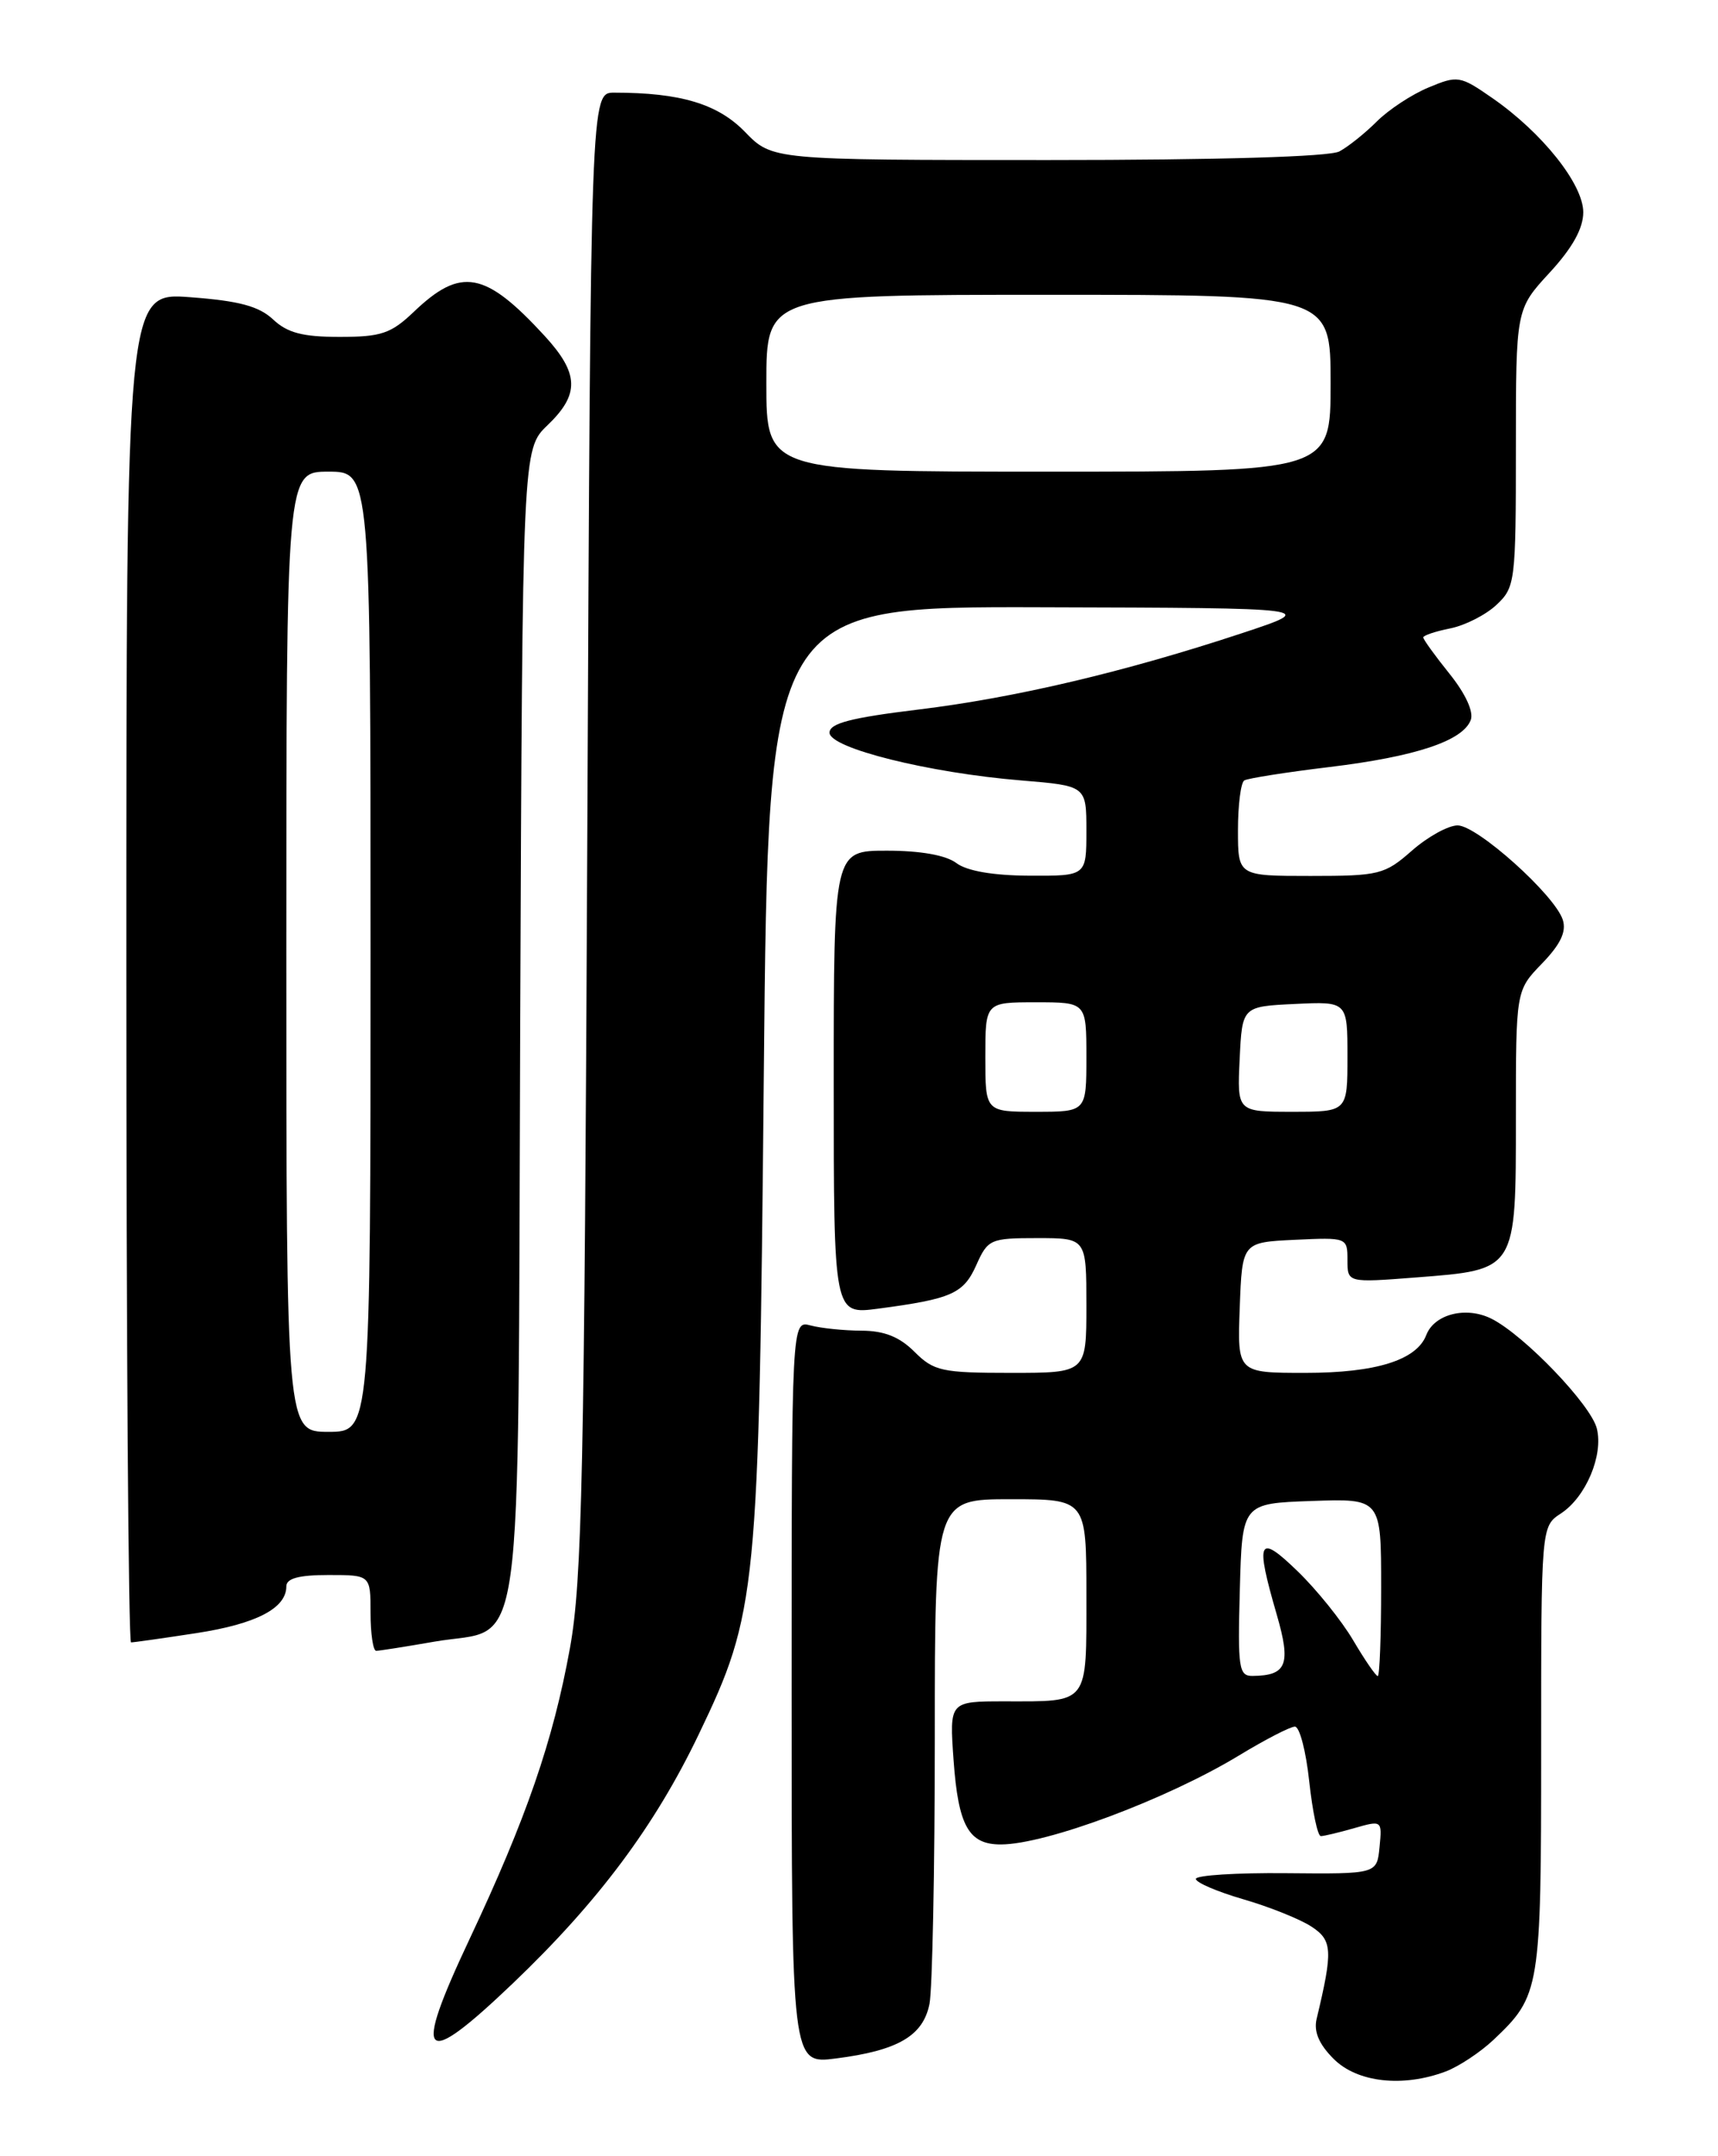 <?xml version="1.0" encoding="UTF-8" standalone="no"?>
<!DOCTYPE svg PUBLIC "-//W3C//DTD SVG 1.1//EN" "http://www.w3.org/Graphics/SVG/1.1/DTD/svg11.dtd" >
<svg xmlns="http://www.w3.org/2000/svg" xmlns:xlink="http://www.w3.org/1999/xlink" version="1.1" viewBox="0 0 204 256">
 <g >
 <path fill="currentColor"
d=" M 171.68 245.94 C 173.23 245.35 175.78 243.66 177.34 242.19 C 182.89 236.93 183.00 236.29 183.00 207.66 C 183.00 181.23 183.00 181.23 185.35 179.69 C 188.31 177.75 190.41 172.78 189.61 169.60 C 188.91 166.79 181.04 158.58 177.14 156.59 C 174.14 155.06 170.32 156.00 169.36 158.51 C 168.21 161.49 163.38 163.00 155.01 163.00 C 146.92 163.00 146.92 163.00 147.21 155.25 C 147.50 147.50 147.50 147.50 153.75 147.20 C 159.94 146.91 160.00 146.93 160.00 149.60 C 160.00 152.30 160.00 152.30 168.15 151.67 C 180.12 150.74 180.00 150.94 180.00 132.64 C 180.00 117.60 180.00 117.60 183.10 114.40 C 185.30 112.12 186.02 110.62 185.57 109.21 C 184.63 106.27 175.41 98.00 173.08 98.00 C 171.97 98.00 169.53 99.35 167.65 101.00 C 164.42 103.84 163.77 104.00 155.62 104.00 C 147.00 104.00 147.00 104.00 147.00 98.56 C 147.00 95.57 147.34 92.91 147.75 92.66 C 148.16 92.41 152.71 91.69 157.86 91.07 C 168.10 89.83 173.69 87.97 174.64 85.49 C 175.01 84.52 174.03 82.38 172.13 80.01 C 170.41 77.87 169.00 75.92 169.00 75.68 C 169.00 75.45 170.44 74.96 172.20 74.61 C 173.96 74.26 176.44 73.00 177.70 71.81 C 179.92 69.73 180.00 69.07 180.00 53.19 C 180.00 36.72 180.00 36.72 184.00 32.38 C 186.71 29.44 188.00 27.13 188.00 25.20 C 188.00 21.87 183.13 15.75 177.20 11.64 C 173.37 8.98 173.09 8.94 169.62 10.39 C 167.64 11.21 164.88 13.03 163.49 14.42 C 162.10 15.81 160.10 17.41 159.04 17.98 C 157.85 18.61 144.81 19.00 124.42 19.00 C 91.70 19.00 91.70 19.00 88.45 15.65 C 85.22 12.33 80.79 11.00 72.93 11.00 C 70.14 11.00 70.14 11.00 69.74 98.75 C 69.39 175.00 69.12 187.70 67.68 195.66 C 65.68 206.69 62.50 215.90 55.73 230.28 C 48.94 244.70 50.06 245.83 60.92 235.46 C 71.04 225.79 77.75 216.80 82.96 205.94 C 89.91 191.45 90.11 189.41 90.70 127.25 C 91.23 72.00 91.23 72.00 123.86 72.10 C 156.50 72.19 156.50 72.19 147.50 75.17 C 133.59 79.77 120.50 82.86 109.00 84.25 C 101.03 85.22 98.50 85.88 98.50 86.99 C 98.50 88.82 110.28 91.76 121.25 92.66 C 129.00 93.30 129.00 93.30 129.00 98.65 C 129.00 104.00 129.00 104.00 122.25 103.97 C 117.91 103.95 114.81 103.41 113.56 102.47 C 112.33 101.54 109.31 101.00 105.31 101.00 C 99.00 101.00 99.00 101.00 99.00 128.53 C 99.00 156.07 99.00 156.07 104.25 155.38 C 113.01 154.22 114.41 153.60 115.93 150.20 C 117.30 147.13 117.60 147.00 123.18 147.00 C 129.00 147.00 129.00 147.00 129.00 155.00 C 129.00 163.00 129.00 163.00 120.05 163.00 C 111.83 163.00 110.89 162.79 108.59 160.50 C 106.81 158.72 105.00 158.00 102.30 157.99 C 100.21 157.98 97.49 157.70 96.25 157.37 C 94.00 156.77 94.00 156.77 94.00 200.92 C 94.00 245.07 94.00 245.07 99.25 244.40 C 106.63 243.46 109.61 241.72 110.37 237.92 C 110.71 236.18 111.00 221.98 111.00 206.37 C 111.00 178.00 111.00 178.00 120.00 178.00 C 129.00 178.00 129.00 178.00 129.00 189.39 C 129.00 202.51 129.39 202.00 119.28 202.00 C 112.73 202.00 112.73 202.00 113.23 208.99 C 113.79 216.81 115.03 219.01 118.87 218.99 C 124.25 218.97 138.58 213.61 147.13 208.42 C 150.23 206.54 153.21 205.00 153.76 205.00 C 154.32 205.00 155.08 207.93 155.46 211.50 C 155.85 215.07 156.46 218.00 156.84 218.00 C 157.21 218.00 159.00 217.57 160.82 217.05 C 164.10 216.11 164.12 216.13 163.81 219.30 C 163.50 222.50 163.50 222.50 152.75 222.40 C 146.84 222.34 142.00 222.65 142.00 223.08 C 142.00 223.51 144.54 224.60 147.64 225.50 C 150.74 226.40 154.38 227.86 155.72 228.74 C 158.22 230.37 158.29 231.56 156.34 239.70 C 155.98 241.20 156.61 242.70 158.36 244.45 C 161.17 247.26 166.58 247.86 171.68 245.94 Z  M 51.59 194.91 C 62.41 193.03 61.46 199.90 61.77 121.56 C 62.04 53.34 62.04 53.34 65.02 50.48 C 68.85 46.81 68.77 44.35 64.68 39.89 C 57.60 32.19 54.74 31.66 49.13 37.03 C 46.42 39.61 45.27 40.00 40.32 40.00 C 35.94 40.00 34.12 39.52 32.43 37.93 C 30.75 36.36 28.40 35.72 22.61 35.29 C 15.00 34.71 15.00 34.71 15.00 114.86 C 15.00 158.94 15.25 195.00 15.56 195.00 C 15.87 195.00 19.35 194.51 23.31 193.90 C 30.42 192.81 34.00 190.95 34.00 188.35 C 34.00 187.40 35.48 187.00 39.00 187.00 C 44.00 187.00 44.00 187.00 44.00 191.50 C 44.00 193.97 44.30 196.00 44.67 196.00 C 45.04 196.00 48.15 195.51 51.59 194.91 Z  M 147.22 188.75 C 147.50 178.50 147.50 178.50 155.75 178.21 C 164.00 177.92 164.00 177.92 164.00 188.46 C 164.00 194.26 163.82 199.00 163.60 199.00 C 163.37 199.00 162.06 197.09 160.68 194.75 C 159.30 192.41 156.33 188.72 154.08 186.55 C 149.40 182.01 149.02 182.81 151.61 191.72 C 153.32 197.62 152.80 198.95 148.72 198.98 C 147.10 199.00 146.96 198.03 147.22 188.75 Z  M 117.00 125.50 C 117.00 119.00 117.00 119.00 123.00 119.00 C 129.00 119.00 129.00 119.00 129.00 125.50 C 129.00 132.00 129.00 132.00 123.00 132.00 C 117.00 132.00 117.00 132.00 117.00 125.50 Z  M 147.20 125.75 C 147.50 119.50 147.50 119.50 153.75 119.20 C 160.00 118.90 160.00 118.90 160.00 125.45 C 160.00 132.00 160.00 132.00 153.45 132.00 C 146.90 132.00 146.90 132.00 147.20 125.75 Z  M 91.00 45.50 C 91.00 35.00 91.00 35.00 124.50 35.00 C 158.00 35.00 158.00 35.00 158.00 45.50 C 158.00 56.00 158.00 56.00 124.50 56.00 C 91.00 56.00 91.00 56.00 91.00 45.50 Z  M 34.00 113.00 C 34.00 56.00 34.00 56.00 39.00 56.00 C 44.00 56.00 44.00 56.00 44.00 113.00 C 44.00 170.00 44.00 170.00 39.00 170.00 C 34.00 170.00 34.00 170.00 34.00 113.00 Z "/>
</g>
</svg>